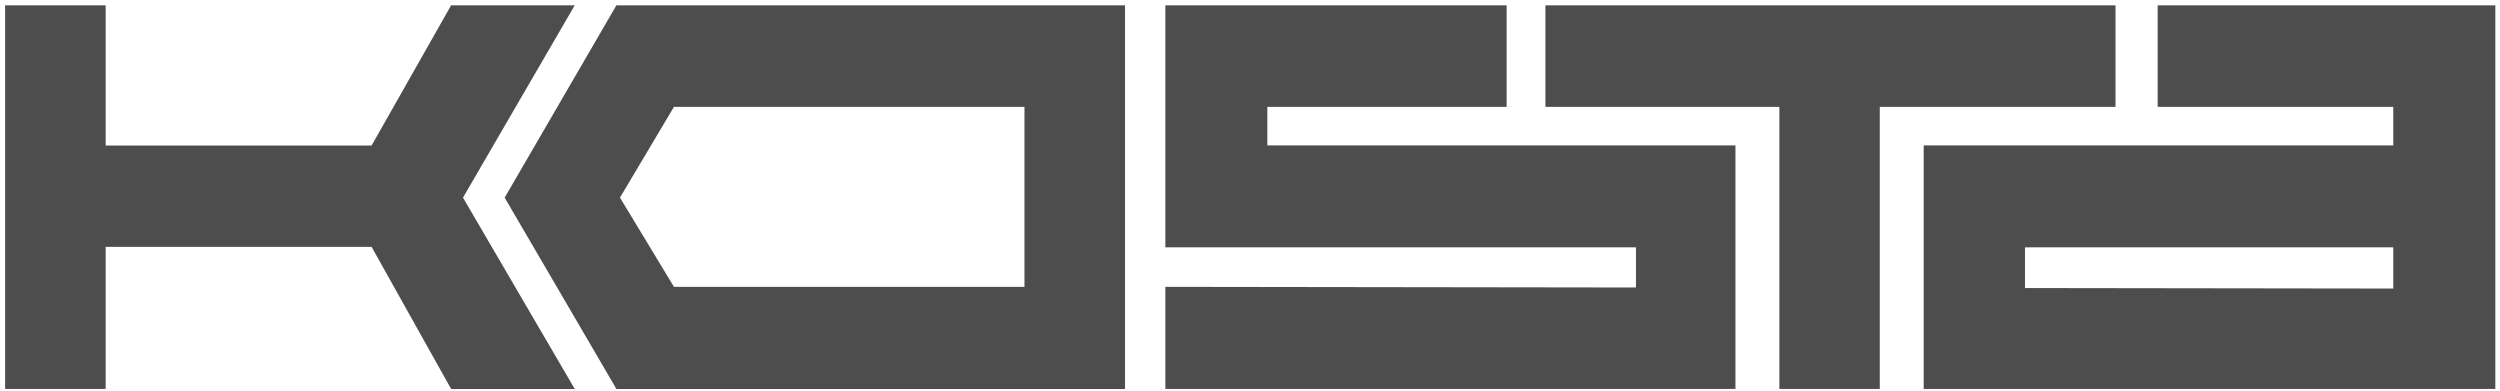 <svg width="256" height="40" fill="none" xmlns="http://www.w3.org/2000/svg"><path d="M.523 39.83V.544H10.82v14.36h27.23L46.196.543h12.658L47.41 20.237l11.444 19.594H46.196L38.05 25.28H10.82v14.55H.523ZM119.333.543h34.946V10.94h-24.503v3.952h47.935V39.83h-58.378V29.372l48.189.067v-4.115h-48.189V.543Z" fill="#4D4D4D"/><path d="M158.251.543V10.94h23.957v28.89h10.281V10.94h24.141V.543h-58.379Z" fill="#4D4D4D"/><path fill-rule="evenodd" clip-rule="evenodd" d="M63.121 39.83 51.677 20.238 63.121.543h52.081v39.288h-52.08Zm5.893-28.89-5.528 9.297 5.528 9.136h35.891V10.94h-35.89ZM255.523 39.83V.544h-34.579V10.94h24.126v3.952h-48.084V39.83h58.537ZM245.07 29.547v-4.222h-37.711v4.17l37.711.052Z" fill="#4D4D4D"/></svg>